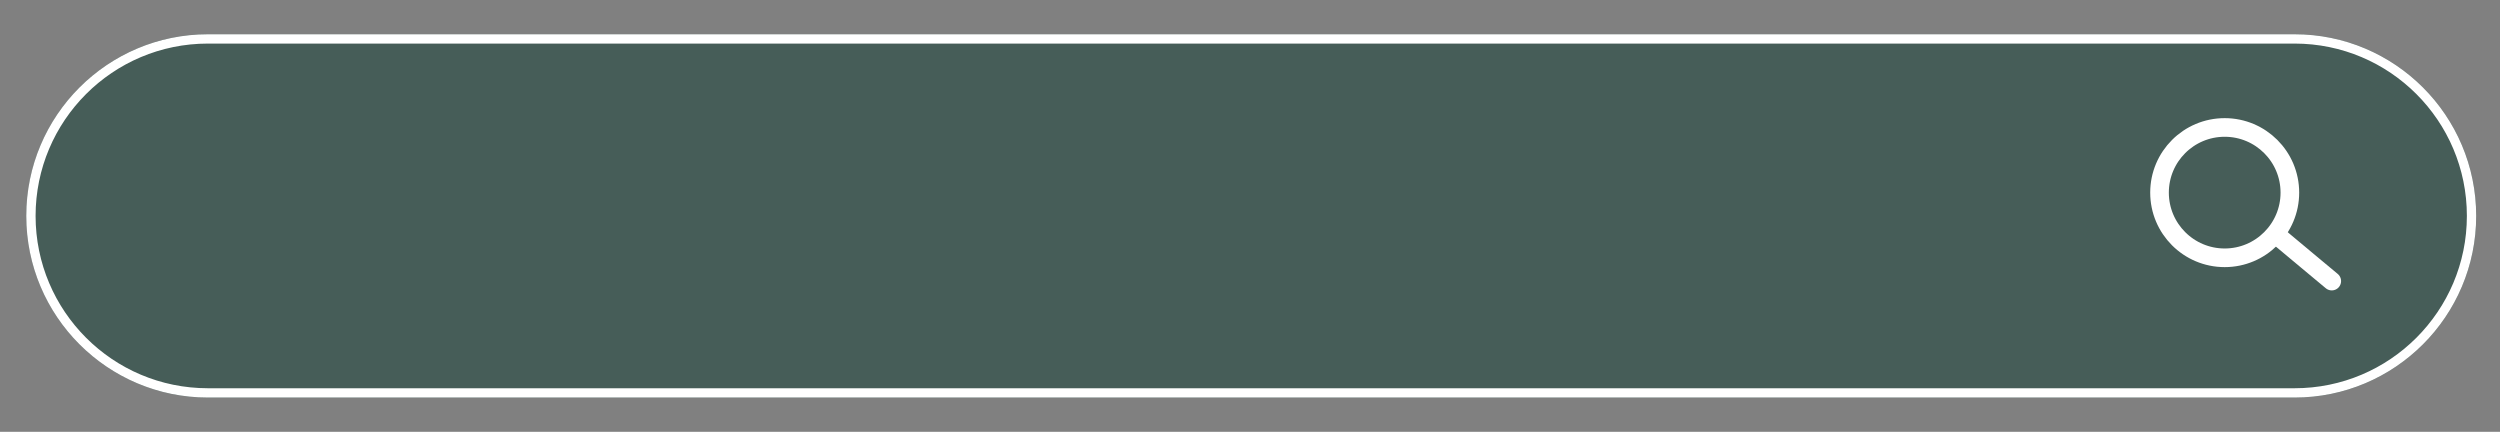 <svg viewBox="0 0 2942.2 508.2" xmlns="http://www.w3.org/2000/svg"><rect x="0" y="0" width="2942.2" height="508.2" fill="#808080" stroke="none"/><path d="m244.7 40.3h2455.7c118.1 0 213.8 95.7 213.8 213.8 0 118.1-95.7 213.8-213.8 213.8h-2455.7c-118 0-213.7-95.7-213.7-213.8 0-118.1 95.7-213.8 213.7-213.8z" fill="#465d58"/><g fill="none"><path d="m244.7 45.8h2455.7c115 0 208.3 93.3 208.3 208.3 0 115-93.3 208.3-208.3 208.3h-2455.7c-115 0-208.3-93.3-208.3-208.3 0-115 93.3-208.3 208.3-208.3z" stroke="#fff" stroke-width="10.96"/><circle cx="2618.2" cy="226.7" r="87.7"/><circle cx="2618.2" cy="226.7" r="76.7" stroke="#fff" stroke-width="21.93"/><path d="m2678.5 276 37 30.9 28.7 23.9" stroke="#fff" stroke-linecap="round" stroke-width="21.93"/></g></svg>